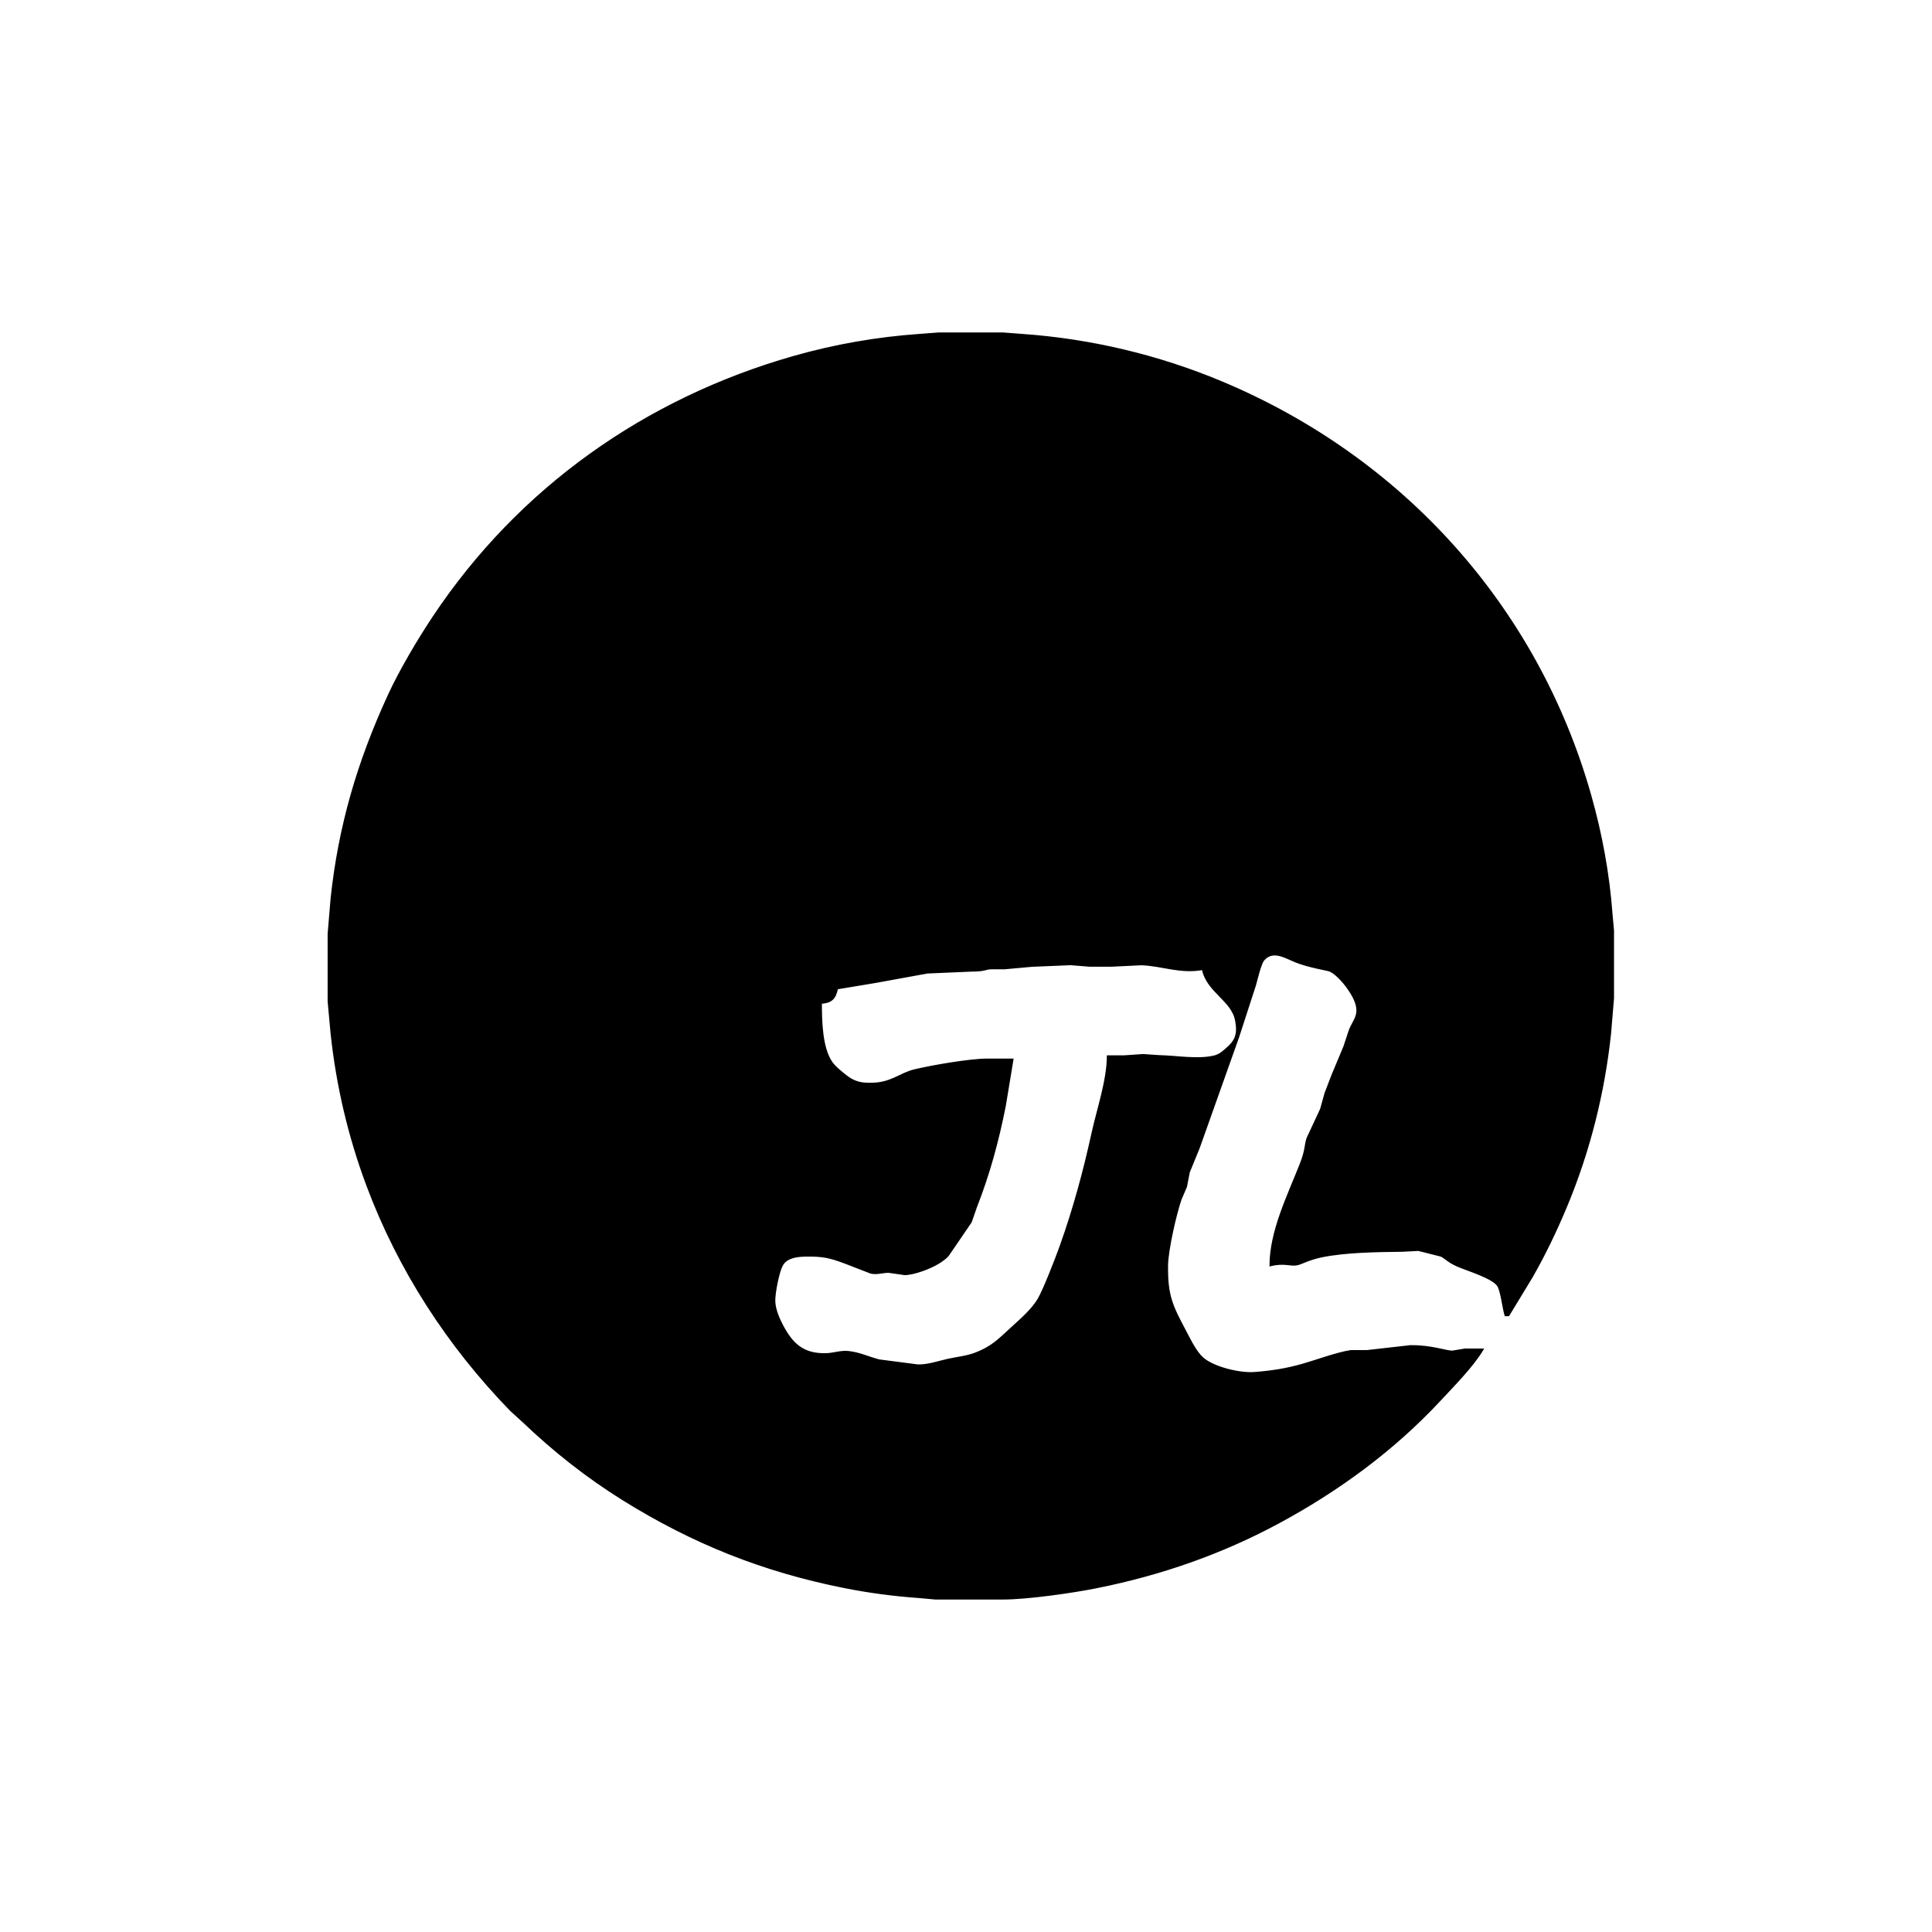 <?xml version="1.0" encoding="UTF-8" standalone="no"?>
<!DOCTYPE svg PUBLIC "-//W3C//DTD SVG 20010904//EN"
              "http://www.w3.org/TR/2001/REC-SVG-20010904/DTD/svg10.dtd">

<svg xmlns="http://www.w3.org/2000/svg"
     
     viewBox="0 0 1200 1200">
  <path id="Selection"
      fill="black" stroke="black" stroke-width="1"
        d="M 921.00,838.09
           C 921.00,838.09 910.00,838.09 910.00,838.09
             910.00,838.09 902.00,839.40 902.00,839.40
             898.04,839.40 889.15,835.85 876.00,836.00
             876.00,836.00 849.00,839.06 849.00,839.06
             849.00,839.06 839.00,839.06 839.00,839.06
             830.05,840.45 818.06,844.99 809.00,847.57
             798.76,850.49 789.57,851.89 779.00,852.68
             770.04,853.35 753.96,849.54 747.10,843.61
             742.78,839.87 739.07,832.08 736.37,827.00
             727.85,810.95 724.78,804.81 725.00,786.00
             725.11,776.52 730.22,754.12 733.36,745.00
             733.36,745.00 736.78,737.00 736.78,737.00
             736.78,737.00 738.52,728.00 738.52,728.00
             738.52,728.00 744.66,713.00 744.66,713.00
             744.66,713.00 769.19,644.00 769.19,644.00
             769.19,644.00 779.58,612.00 779.58,612.00
             780.54,608.62 782.87,598.64 784.72,596.39
             790.49,589.38 798.49,594.82 805.00,597.40
             813.21,600.65 824.79,602.42 826.00,602.98
             831.44,605.49 837.71,613.75 840.46,619.00
             846.11,629.82 840.85,633.13 838.24,640.00
             838.24,640.00 834.94,650.00 834.94,650.00
             834.94,650.00 827.42,668.00 827.42,668.00
             827.42,668.00 823.20,679.00 823.20,679.00
             823.20,679.00 820.40,689.00 820.40,689.00
             820.40,689.00 812.01,707.00 812.01,707.00
             810.55,711.25 811.31,714.06 807.80,723.00
             800.07,742.66 789.06,764.59 789.00,786.00
             798.23,783.76 801.35,786.41 806.00,785.33
             808.49,784.75 813.27,782.03 821.00,780.45
             835.94,777.40 855.65,777.18 871.00,777.00
             871.00,777.00 881.00,776.48 881.00,776.48
             881.00,776.48 895.00,780.01 895.00,780.01
             897.78,781.32 899.48,783.68 905.00,786.12
             911.22,788.88 926.46,793.29 930.26,798.33
             932.37,801.11 933.66,812.62 935.00,817.00
             935.00,817.00 937.00,817.00 937.00,817.00
             937.00,817.00 951.57,793.00 951.57,793.00
             959.51,779.12 966.39,764.74 972.58,750.00
             987.03,715.55 996.19,679.11 1000.16,642.00
             1000.16,642.00 1002.00,620.00 1002.00,620.00
             1002.00,620.00 1002.00,578.00 1002.00,578.00
             1002.00,578.00 1001.09,568.00 1001.09,568.00
             999.26,542.99 994.70,518.14 987.86,494.00
             954.68,376.90 871.03,284.44 759.00,237.42
             719.73,220.94 677.45,210.88 635.00,207.91
             635.00,207.91 623.00,207.00 623.00,207.00
             623.00,207.00 583.00,207.00 583.00,207.00
             583.00,207.00 571.00,207.91 571.00,207.91
             544.61,209.76 518.47,214.32 493.00,221.58
             401.11,247.77 322.53,303.20 269.33,383.00
             259.83,397.25 248.43,416.49 241.31,432.00
             222.39,473.19 210.66,512.88 205.84,558.00
             205.84,558.00 204.00,580.00 204.00,580.00
             204.00,580.00 204.00,622.00 204.00,622.00
             204.00,622.00 205.84,642.00 205.84,642.00
             209.28,674.22 216.63,705.63 227.95,736.00
             247.51,788.46 278.19,835.78 317.17,875.91
             317.17,875.91 325.00,883.04 325.00,883.04
             344.02,901.23 364.64,917.50 387.00,931.42
             430.43,958.47 473.85,975.77 524.00,985.80
             539.59,988.92 555.16,990.98 571.00,992.09
             571.00,992.09 581.00,993.00 581.00,993.00
             581.00,993.00 623.00,993.00 623.00,993.00
             638.17,992.98 665.79,989.04 681.00,986.00
             721.08,977.99 759.04,964.80 795.00,945.31
             831.64,925.45 865.63,900.54 894.09,870.00
             902.43,861.04 914.95,848.41 921.00,838.09 Z
           M 747.00,602.00
           C 749.88,616.13 765.38,621.15 767.67,634.00
             769.21,642.59 767.63,646.60 761.00,652.11
             758.88,653.87 757.71,654.94 755.00,655.86
             744.85,658.69 730.63,656.05 720.00,655.86
             720.00,655.86 710.00,655.18 710.00,655.18
             710.00,655.18 698.00,656.00 698.00,656.00
             698.00,656.00 688.00,656.00 688.00,656.00
             687.86,671.29 681.76,688.80 678.42,704.00
             673.19,727.83 666.90,751.01 658.69,774.00
             656.13,781.17 648.41,801.13 644.93,807.00
             641.22,813.26 634.35,819.33 629.00,824.17
             620.76,831.62 616.89,836.28 606.00,840.54
             600.55,842.67 594.68,843.17 589.00,844.42
             582.81,845.79 576.33,848.16 570.00,847.96
             570.00,847.96 546.00,844.84 546.00,844.84
             539.25,843.08 534.16,840.44 527.00,839.63
             522.23,839.09 517.78,840.88 513.00,840.99
             498.98,841.31 492.08,835.05 485.78,823.00
             483.64,818.89 481.42,813.66 481.10,809.00
             480.86,805.51 481.75,800.49 482.45,797.00
             483.09,793.80 484.47,787.74 486.22,785.13
             489.32,780.54 495.94,780.06 501.00,780.00
             511.17,779.88 515.47,780.86 525.00,784.42
             525.00,784.42 541.00,790.61 541.00,790.61
             544.98,791.42 548.10,790.06 552.00,790.08
             552.00,790.08 562.00,791.52 562.00,791.52
             567.92,791.38 578.03,787.57 583.00,784.41
             585.22,782.99 586.96,781.84 588.79,779.90
             588.79,779.90 603.06,759.00 603.06,759.00
             603.06,759.00 606.20,750.00 606.20,750.00
             614.50,728.64 619.72,709.42 624.20,687.00
             624.20,687.00 629.00,658.00 629.00,658.00
             629.00,658.00 613.00,658.00 613.00,658.00
             602.36,658.02 578.67,662.10 568.00,664.68
             559.11,666.82 553.72,672.72 542.00,672.99
             538.55,673.07 535.30,673.04 532.00,671.89
             528.24,670.58 526.01,668.74 523.00,666.24
             520.66,664.30 518.43,662.48 516.65,659.99
             510.25,651.05 510.00,633.69 510.00,623.00
             516.43,622.48 518.66,620.29 520.00,614.00
             520.00,614.00 544.00,610.00 544.00,610.00
             544.00,610.00 576.00,604.17 576.00,604.17
             576.00,604.17 603.00,603.00 603.00,603.00
             612.68,602.98 611.49,601.61 616.00,601.54
             616.00,601.54 624.00,601.54 624.00,601.54
             624.00,601.54 641.00,600.00 641.00,600.00
             641.00,600.00 665.00,599.00 665.00,599.00
             665.00,599.00 677.00,599.96 677.00,599.96
             677.00,599.96 690.00,599.96 690.00,599.96
             690.00,599.96 709.00,599.04 709.00,599.04
             722.45,599.62 732.94,604.52 747.00,602.00 Z" />
</svg>
